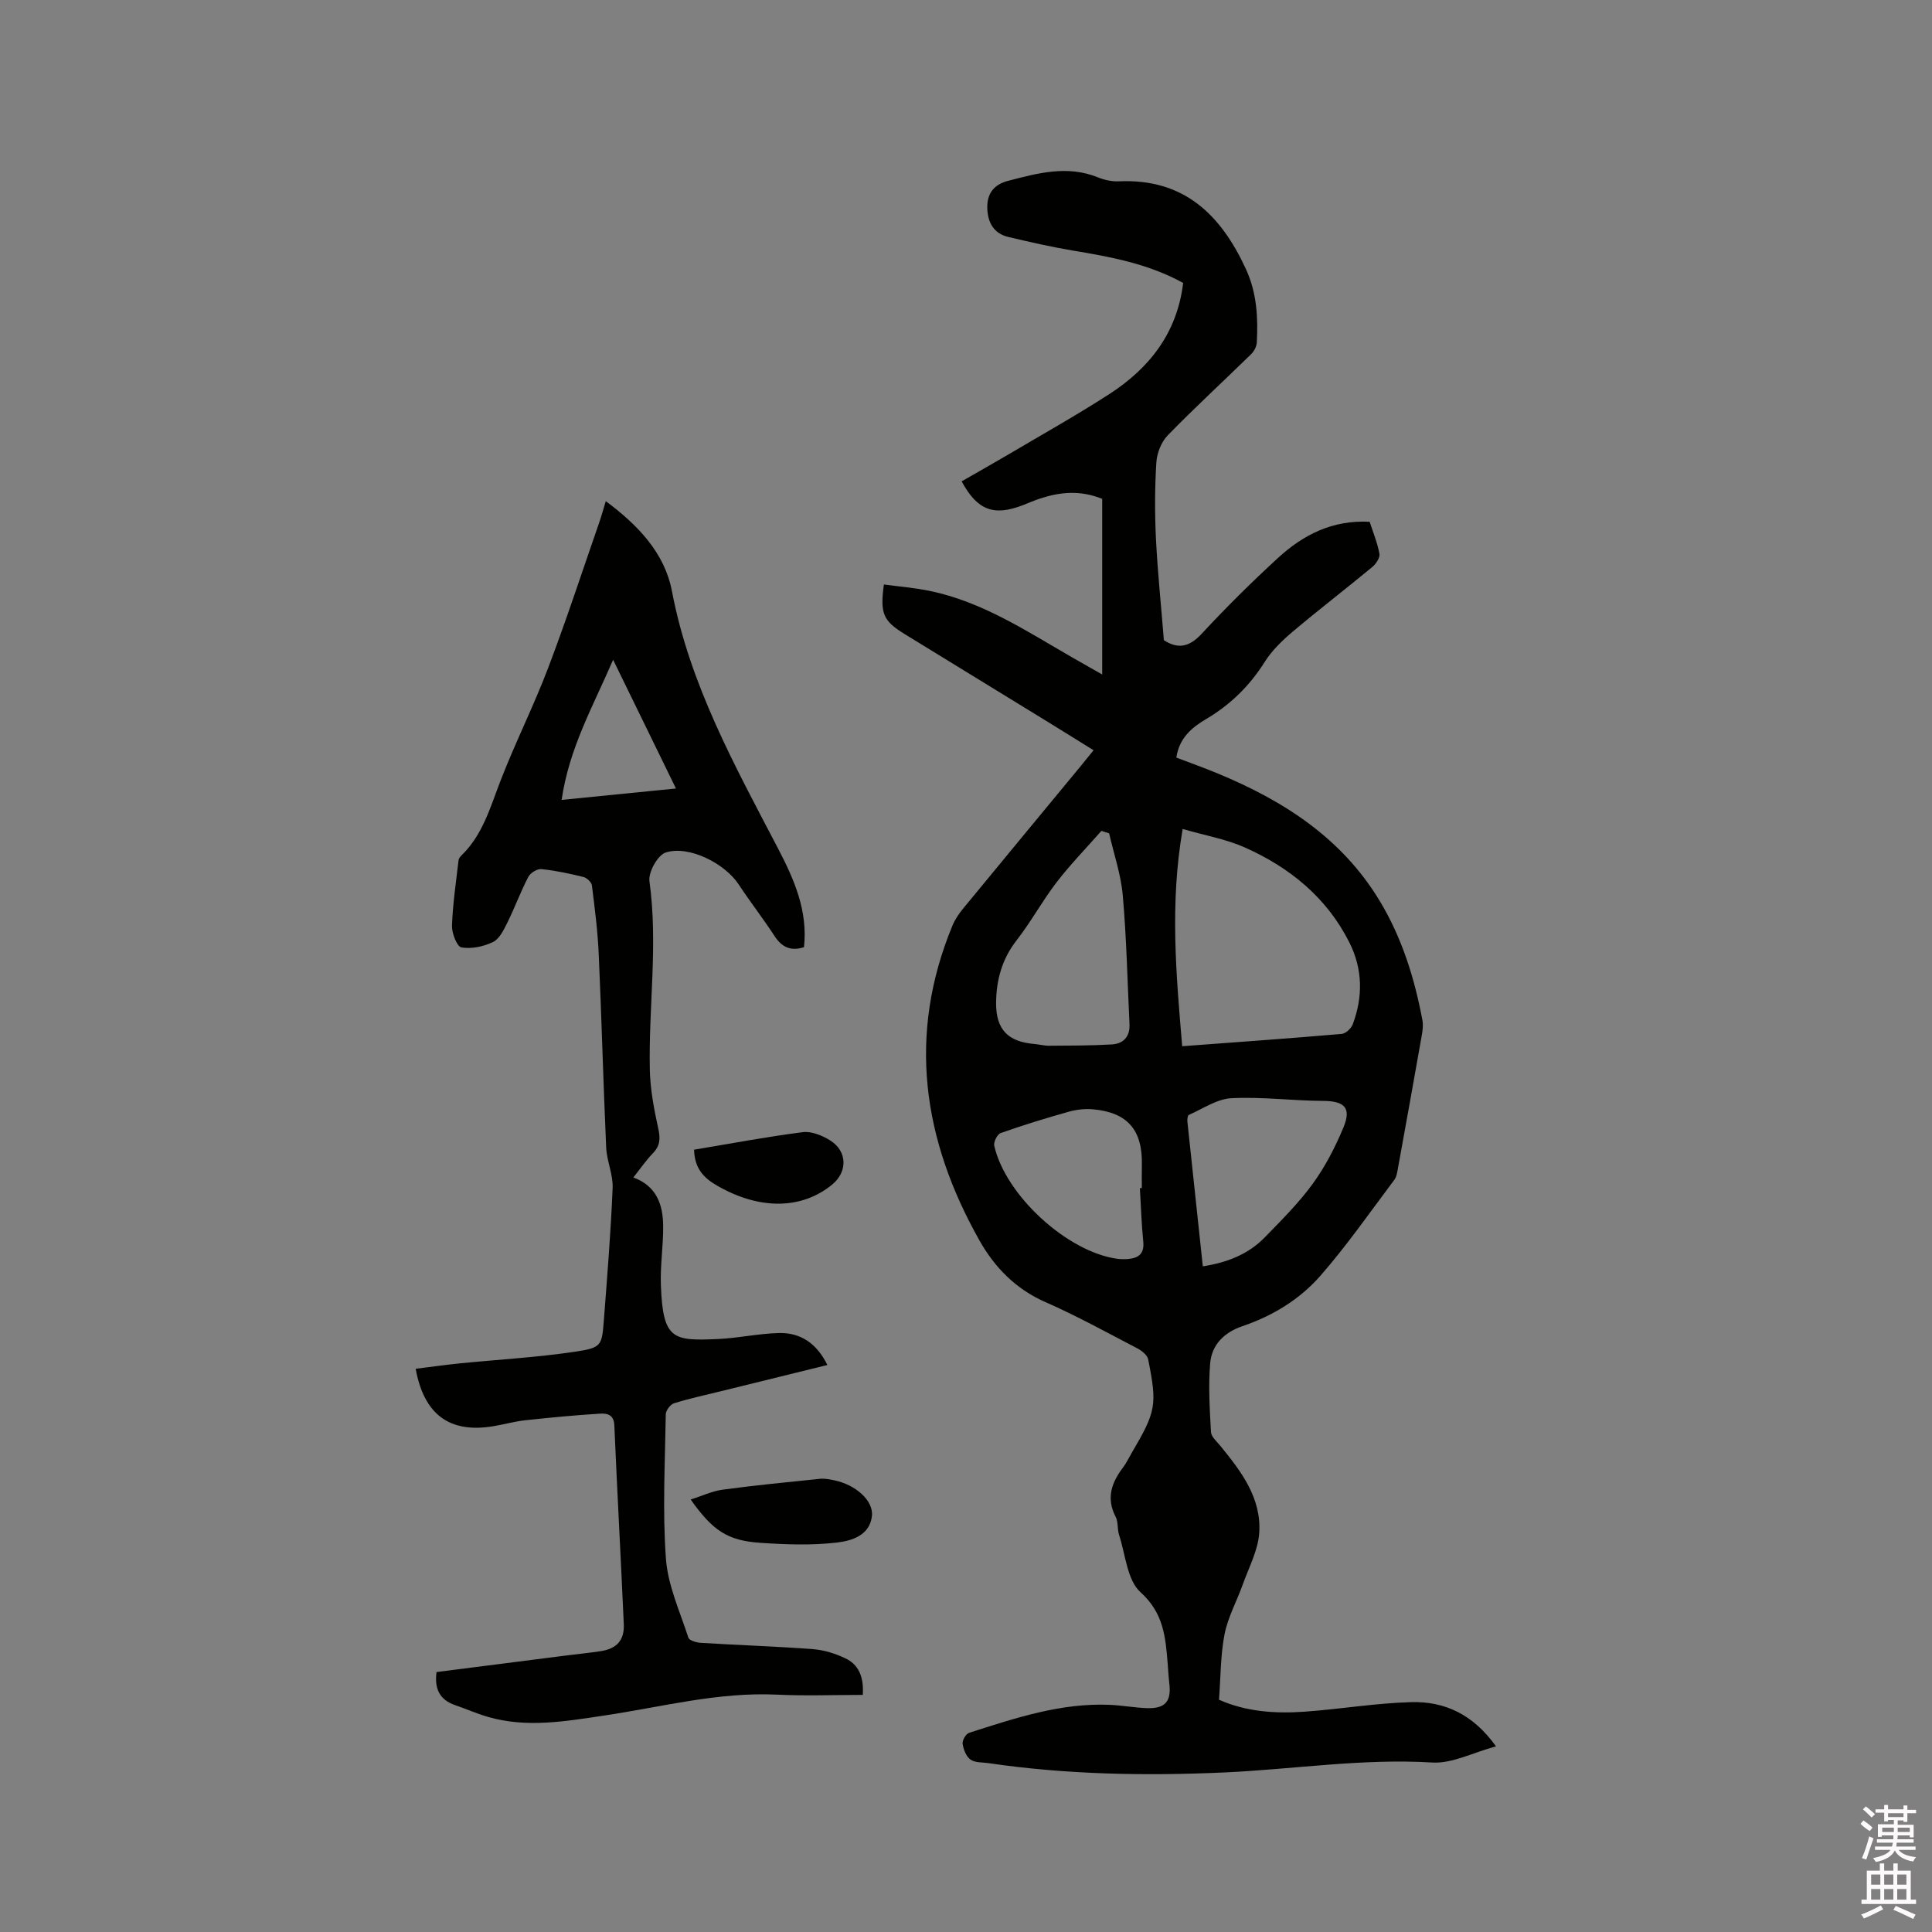 <svg enable-background="new 0 0 400 400" viewBox="0 0 400 400" xmlns="http://www.w3.org/2000/svg"><rect x="0" y="0" width="400" height="400" fill="#808080" stroke="none"/><path d="m385.2 377.6.6-.7c.6.4 1.3.9 1.9 1.5l-.6.7c-.8-.5-1.4-1-1.9-1.5zm.3 7.1c.6-1.4 1.1-2.9 1.5-4.5.3.1.6.3.9.4-.5 1.4-1 2.9-1.5 4.4zm.2-10.1.6-.6c.7.5 1.3 1.1 1.9 1.6l-.7.7c-.6-.6-1.2-1.2-1.8-1.7zm8.4-.8h.8v.9h1.8v.7h-1.8v1.8h-.8v-.3h-1.2v.9h3.3v2.6h-.8v-.4h-2.5c0 .3 0 .6-.1.8h3.4v.7h-3.5c0 .3-.1.6-.1.8h4v.7h-3.5c.7.9 1.9 1.3 3.6 1.5-.2.2-.4.5-.6.9-1.9-.3-3.2-1.1-3.8-2.3-.5 1.1-1.8 2-3.9 2.4-.2-.3-.4-.5-.6-.8 1.9-.4 3.1-.9 3.6-1.7h-3.2v-.7h3.5c.1-.2.1-.5.2-.8h-3.3v-.7h3.4c0-.2 0-.5 0-.8h-2.4v.3h-.8v-2.6h3.3v-.9h-1.2v.3h-.8v-1.8h-1.8v-.7h1.8v-.9h.8v.9h3.2zm-4.4 5.5h2.4c0-.3 0-.6 0-.9h-2.4zm1.2-3.1h3.2v-.8h-3.2zm4.4 2.2h-2.4v.9h2.5v-.9z" fill="#fcfafa"/><path d="m389.2 385.8h.9v1.5h1.9v-1.5h.9v1.5h2.7v6h1.1v.9h-11.3v-.9h1.1v-6h2.7zm.2 8.7.5.8c-1.2.6-2.5 1.3-4 1.9-.2-.3-.3-.6-.6-.8 1.6-.6 3-1.3 4.1-1.9zm-2-4.3h1.9v-2.1h-1.9zm0 3.1h1.9v-2.2h-1.9zm2.7-3.1h1.9v-2.1h-1.9zm0 3.1h1.9v-2.2h-1.9zm2.4 1.3c1.4.6 2.7 1.2 4.1 1.8l-.5.9c-1.5-.7-2.8-1.4-4.1-1.9zm2.2-6.5h-1.9v2.1h1.9zm-1.9 5.2h1.9v-2.2h-1.9z" fill="#fcfafa"/><g fill="#010100"><path d="m226.41 155.33c-3.26-2.02-6.29-3.92-9.34-5.79-9.93-6.1-19.87-12.18-29.8-18.28-4.42-2.72-5.09-4.21-4.27-10.25 3.16.43 6.37.69 9.49 1.33 10.9 2.25 20.05 8.33 29.48 13.76 2.08 1.2 4.18 2.38 6.23 3.55 0-12.3 0-24.33 0-36.37-4.62-1.85-8.72-1.41-12.81-.08-1.21.39-2.37.91-3.56 1.37-6.06 2.36-9.49 1.1-12.73-4.91 3.26-1.88 6.56-3.73 9.82-5.65 6.93-4.1 13.96-8.03 20.72-12.4 8.34-5.38 14.08-12.69 15.32-23.03-7.21-3.97-14.98-5.4-22.82-6.7-4.48-.75-8.92-1.77-13.35-2.81-3-.71-4.26-2.91-4.38-5.86-.12-3.05 1.3-4.99 4.27-5.76 6.15-1.6 12.29-3.3 18.63-.73 1.34.54 2.9.89 4.34.82 13.4-.61 21.08 6.83 26.3 18.16 2.27 4.93 2.53 10 2.26 15.2-.04.84-.57 1.83-1.18 2.43-5.74 5.61-11.66 11.05-17.26 16.8-1.34 1.37-2.24 3.68-2.36 5.62-.33 5.26-.34 10.57-.08 15.84.35 6.98 1.08 13.93 1.64 20.95 2.9 1.89 5.26 1.45 7.82-1.32 5.04-5.44 10.32-10.67 15.78-15.68 5.19-4.77 11.23-7.92 19-7.51.66 2.04 1.59 4.29 2.03 6.62.15.8-.71 2.1-1.47 2.73-5.47 4.53-11.11 8.86-16.54 13.44-2.15 1.82-4.27 3.88-5.75 6.23-3.13 4.97-7.12 8.87-12.15 11.84-2.95 1.74-5.55 3.92-6.14 7.96 2.84 1.08 5.7 2.1 8.5 3.26 13.68 5.65 25.76 13.38 33.62 26.44 4.6 7.63 7.2 16 8.83 24.69.19 1.01.04 2.12-.14 3.15-1.6 9.07-3.23 18.14-4.88 27.21-.17.93-.29 1.99-.82 2.7-5.02 6.68-9.81 13.57-15.3 19.85-4.27 4.88-9.89 8.3-16.13 10.42-3.78 1.28-6.36 3.85-6.68 7.71-.39 4.7-.09 9.48.17 14.21.05.97 1.17 1.92 1.89 2.8 4.35 5.31 8.59 10.86 8.1 18.09-.25 3.62-2.15 7.14-3.41 10.67-1.22 3.43-3.06 6.73-3.76 10.25-.85 4.32-.8 8.81-1.16 13.61 5.46 2.44 11.53 2.92 17.66 2.48 7.39-.52 14.74-1.78 22.12-1.98 6.84-.19 12.77 2.44 17.57 9.15-4.77 1.29-9.06 3.6-13.19 3.35-14.49-.88-28.75 1.41-43.11 2.06-16.33.73-32.63.44-48.84-1.94-1.26-.18-2.77-.07-3.68-.74-.89-.66-1.45-2.11-1.61-3.28-.1-.7.69-2.04 1.35-2.25 9.48-3.03 18.96-6.23 29.13-5.79 2.53.11 5.05.58 7.59.68 3.88.15 5.18-1.36 4.72-5.16-.16-1.37-.23-2.75-.34-4.12-.44-5.42-.83-10.4-5.61-14.71-2.79-2.51-3.11-7.8-4.45-11.88-.39-1.19-.15-2.65-.7-3.73-2-3.84-.88-7.06 1.51-10.21.7-.92 1.2-2 1.79-3 5.05-8.61 5.33-9.89 3.42-19.42-.18-.88-1.33-1.78-2.25-2.26-6.29-3.28-12.52-6.72-19-9.57-6.17-2.7-10.53-7.19-13.68-12.78-11.75-20.83-14.97-42.5-5.58-65.19.52-1.25 1.31-2.42 2.17-3.47 8.01-9.75 16.06-19.46 24.09-29.19.94-1.14 1.86-2.28 2.95-3.63zm18.35 61.28c11.49-.86 22.26-1.62 33.02-2.55.84-.07 1.97-1.13 2.29-1.98 2.15-5.72 2.06-11.48-.7-16.96-4.68-9.3-12.36-15.54-21.68-19.68-3.87-1.72-8.18-2.46-12.83-3.81-2.68 15.47-1.36 30.05-.1 44.98zm-15.13-44.08c-.53-.17-1.07-.33-1.6-.5-3.11 3.54-6.41 6.92-9.28 10.65-2.96 3.85-5.29 8.18-8.28 12.01-3.04 3.9-4.22 8.29-4.24 13-.02 5.5 2.51 7.99 7.87 8.45 1.05.09 2.1.38 3.15.37 4.31-.03 8.62-.02 12.92-.27 2.42-.14 3.81-1.62 3.68-4.21-.43-8.87-.61-17.76-1.39-26.61-.37-4.35-1.85-8.6-2.83-12.89zm19.4 89.65c5.03-.78 9.4-2.48 12.83-6 3.47-3.56 7.03-7.11 9.94-11.11 2.58-3.55 4.65-7.57 6.34-11.63 1.71-4.1.21-5.48-4.19-5.51-6.33-.03-12.68-.88-18.98-.56-3 .15-5.92 2.18-8.83 3.46-.26.12-.35.94-.3 1.42 1.04 9.87 2.1 19.75 3.19 29.93zm-13.03-16.19c.13 0 .27-.01.4-.01 0-1.59-.03-3.17.01-4.76.17-7.25-2.96-10.91-10.12-11.55-1.65-.15-3.42.05-5.02.5-4.74 1.33-9.46 2.78-14.1 4.42-.69.24-1.5 1.86-1.32 2.63 2.34 10.28 15.09 21.94 25.4 23.39.73.1 1.48.11 2.21.06 2.2-.17 3.5-1.04 3.24-3.61-.37-3.67-.48-7.38-.7-11.07z"/><path d="m86.06 283.39c3.03-.37 6.03-.8 9.05-1.11 8-.8 16.05-1.24 23.99-2.43 5.49-.82 5.52-1.26 5.93-6.61.7-9.09 1.43-18.18 1.81-27.29.11-2.78-1.22-5.59-1.34-8.41-.6-13.33-.94-26.67-1.54-40-.21-4.75-.82-9.49-1.41-14.22-.08-.66-1.03-1.56-1.73-1.74-2.87-.71-5.79-1.34-8.73-1.64-.87-.09-2.29.79-2.71 1.61-1.61 3.09-2.81 6.39-4.36 9.52-.74 1.48-1.63 3.34-2.96 3.97-1.95.94-4.45 1.47-6.53 1.11-.92-.16-2-2.95-1.95-4.5.16-4.53.84-9.05 1.36-13.56.04-.37.38-.77.67-1.05 4.34-4.25 5.89-9.88 7.99-15.33 3.04-7.88 6.86-15.46 9.86-23.35 3.8-9.98 7.11-20.14 10.62-30.23.45-1.29.8-2.61 1.34-4.37 6.69 4.97 12.2 10.74 13.7 18.64 3.67 19.32 13.03 36.16 21.94 53.22 3.37 6.46 6.21 12.92 5.4 20.48-2.62.86-4.54.1-6.09-2.29-2.37-3.64-5.05-7.07-7.43-10.69-2.84-4.33-10.27-8.16-15.11-6.62-1.65.53-3.62 4.06-3.37 5.94 1.81 13.05-.2 26.04.08 39.04.09 4.06.86 8.15 1.74 12.13.46 2.07.42 3.58-1.09 5.14-1.46 1.51-2.66 3.27-4.06 5.03 4.8 1.77 6.12 5.61 6.17 9.96.05 4.12-.63 8.26-.47 12.37.42 11.25 2.46 11.54 11.82 11.12 4.22-.19 8.41-1.14 12.62-1.24 4.47-.11 7.82 2.13 10.03 6.62-7.46 1.83-14.7 3.61-21.93 5.4-3.29.81-6.61 1.52-9.84 2.53-.75.24-1.68 1.49-1.69 2.29-.15 9.96-.69 19.95.03 29.86.4 5.55 2.9 10.96 4.65 16.37.19.6 1.71 1.03 2.65 1.08 7.72.47 15.45.72 23.16 1.3 2.26.17 4.58.9 6.64 1.87 2.71 1.27 3.91 3.7 3.66 7.6-5.93 0-11.84.23-17.72-.05-12.22-.59-23.95 2.56-35.86 4.33-7.98 1.19-15.94 2.59-23.94.3-2.33-.67-4.56-1.66-6.86-2.45-3.21-1.1-4.34-3.37-3.87-6.86 9-1.15 18.01-2.3 27.02-3.45 2.31-.29 4.63-.52 6.94-.87 3.34-.51 4.95-2.24 4.81-5.58-.61-13.74-1.37-27.48-1.96-41.22-.1-2.22-1.56-2.47-2.96-2.38-5.16.32-10.32.81-15.47 1.37-2.2.24-4.36.85-6.55 1.22-9.03 1.53-14.41-2.29-16.15-11.88zm30.22-117.78c8.35-.83 15.81-1.58 23.67-2.36-4.41-9.04-8.56-17.53-13.01-26.65-4.18 9.68-9.11 18.3-10.66 29.01z"/><path d="m143 310.46c2.28-.72 4.41-1.74 6.63-2.04 6.7-.91 13.44-1.56 20.17-2.25.93-.09 1.9.1 2.83.29 4.5.9 8.28 4.23 7.89 7.46-.49 4.04-4.27 5.1-7.26 5.45-5.19.61-10.53.41-15.78.06-6.86-.45-9.93-2.54-14.48-8.97z"/><path d="m143.7 238.03c7.52-1.25 14.99-2.67 22.51-3.63 1.8-.23 4.01.69 5.65 1.7 3.58 2.22 3.66 6.48.47 9.12-6.35 5.24-15.08 5.29-23.78.3-2.75-1.57-4.74-3.49-4.85-7.49z"/></g></svg>